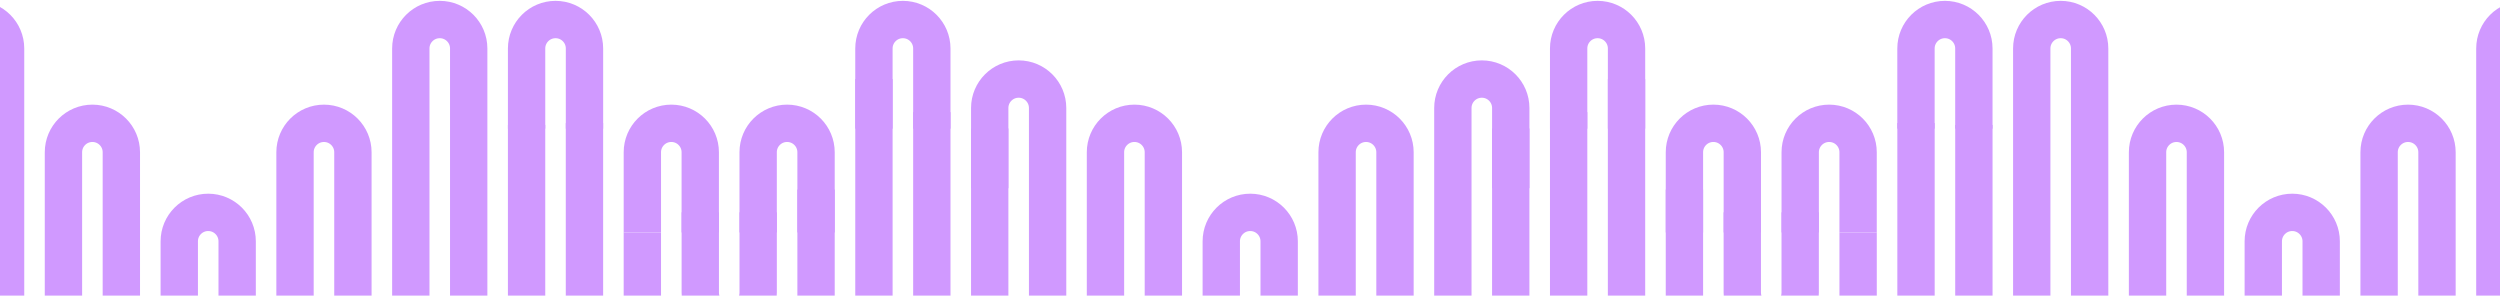 <svg width="1920" height="227" viewBox="0 0 1920 227" fill="none" xmlns="http://www.w3.org/2000/svg">
<path d="M1204.72 98.821L1204.72 37.231C1204.72 24.953 1214.67 15 1226.95 15C1239.22 15 1249.18 24.953 1249.18 37.231L1249.18 98.821" stroke="#D099FF" stroke-width="28.678"/>
<path d="M1471.47 98.821L1471.47 37.231C1471.47 24.954 1481.42 15.001 1493.7 15.001C1505.98 15.001 1515.93 24.954 1515.93 37.231L1515.93 98.821" stroke="#D099FF" stroke-width="28.678"/>
<path d="M1560.4 311.178V372.768C1560.4 385.045 1550.45 394.998 1538.17 394.998C1525.89 394.998 1515.94 385.045 1515.94 372.768V95.942" stroke="#D099FF" stroke-width="28.678"/>
<path d="M1382.56 178.518L1382.56 116.928C1382.56 104.651 1392.52 94.698 1404.79 94.698C1417.07 94.698 1427.02 104.651 1427.02 116.928L1427.02 178.518" stroke="#D099FF" stroke-width="28.678"/>
<path d="M1471.49 94.531V293.069C1471.49 305.347 1461.54 315.3 1449.26 315.3C1436.98 315.3 1427.03 305.347 1427.03 293.069V178.512" stroke="#D099FF" stroke-width="28.678"/>
<path d="M1293.64 178.512L1293.64 116.922C1293.64 104.644 1303.59 94.691 1315.87 94.691C1328.14 94.691 1338.1 104.644 1338.1 116.922L1338.1 178.512" stroke="#D099FF" stroke-width="28.678"/>
<path d="M1382.54 163.085V224.675C1382.54 236.953 1372.59 246.906 1360.31 246.906C1348.03 246.906 1338.08 236.953 1338.08 224.675V163.085" stroke="#D099FF" stroke-width="28.678"/>
<path d="M1204.72 86.127V372.769C1204.72 385.047 1194.76 395 1182.48 395C1170.21 395 1160.25 385.047 1160.25 372.769L1160.25 98.661" stroke="#D099FF" stroke-width="28.678"/>
<path d="M1293.64 145.561V293.063C1293.64 305.34 1283.68 315.293 1271.4 315.293C1259.13 315.293 1249.17 305.34 1249.17 293.063V60.714" stroke="#D099FF" stroke-width="28.678"/>
<path d="M715.64 98.821L715.64 37.231C715.64 24.953 705.687 15 693.409 15C681.131 15 671.178 24.953 671.178 37.231L671.178 98.821" stroke="#D099FF" stroke-width="28.678"/>
<path d="M448.883 98.822L448.883 37.232C448.883 24.954 438.93 15.001 426.653 15.001C414.375 15.001 404.422 24.954 404.422 37.232L404.422 98.822" stroke="#D099FF" stroke-width="28.678"/>
<path d="M359.957 311.178V372.768C359.957 385.046 369.91 394.999 382.188 394.999C394.465 394.999 404.418 385.046 404.418 372.768L404.418 95.943" stroke="#D099FF" stroke-width="28.678"/>
<path d="M537.792 178.518L537.792 116.928C537.792 104.651 527.839 94.698 515.561 94.698C503.283 94.698 493.33 104.651 493.33 116.928L493.33 178.518" stroke="#D099FF" stroke-width="28.678"/>
<path d="M448.865 94.531V293.069C448.865 305.347 458.818 315.3 471.096 315.3C483.374 315.3 493.327 305.347 493.327 293.069V178.512" stroke="#D099FF" stroke-width="28.678"/>
<path d="M626.72 178.512L626.72 116.922C626.72 104.644 616.767 94.691 604.489 94.691C592.211 94.691 582.258 104.644 582.258 116.922L582.258 178.512" stroke="#D099FF" stroke-width="28.678"/>
<path d="M537.813 163.085V224.675C537.813 236.953 547.766 246.906 560.044 246.906C572.321 246.906 582.274 236.953 582.274 224.675V163.085" stroke="#D099FF" stroke-width="28.678"/>
<path d="M715.64 86.127V372.769C715.64 385.047 725.593 395 737.87 395C750.148 395 760.101 385.047 760.101 372.769L760.101 98.661" stroke="#D099FF" stroke-width="28.678"/>
<path d="M626.72 145.561V293.063C626.72 305.34 636.673 315.293 648.95 315.293C661.228 315.293 671.181 305.34 671.181 293.063V60.715" stroke="#D099FF" stroke-width="28.678"/>
<path d="M1160.26 144.535V82.945C1160.26 70.667 1150.31 60.714 1138.03 60.714C1125.75 60.714 1115.8 70.667 1115.8 82.945L1115.8 302.735" stroke="#D099FF" stroke-width="28.678"/>
<path d="M760.103 144.535V82.945C760.103 70.667 770.056 60.714 782.334 60.714C794.611 60.714 804.564 70.667 804.564 82.945L804.564 302.735" stroke="#D099FF" stroke-width="28.678"/>
<path d="M1071.35 315.468V116.93C1071.35 104.652 1061.4 94.699 1049.12 94.699C1036.84 94.699 1026.89 104.652 1026.89 116.93V231.487" stroke="#D099FF" stroke-width="28.678"/>
<path d="M849.003 315.468V116.93C849.003 104.652 858.956 94.699 871.234 94.699C883.512 94.699 893.465 104.652 893.465 116.93V231.487" stroke="#D099FF" stroke-width="28.678"/>
<path d="M982.401 246.916V185.326C982.401 173.048 972.448 163.095 960.17 163.095C947.893 163.095 937.94 173.048 937.94 185.326V246.916" stroke="#D099FF" stroke-width="28.678"/>
<path d="M1960.52 98.822L1960.52 37.232C1960.52 24.954 1950.57 15.002 1938.29 15.002C1926.01 15.002 1916.06 24.954 1916.06 37.232L1916.06 314.058" stroke="#D099FF" stroke-width="28.678"/>
<path d="M1871.61 315.469L1871.61 116.931C1871.61 104.653 1861.66 94.7 1849.38 94.7C1837.11 94.7 1827.15 104.653 1827.15 116.931L1827.15 231.488" stroke="#D099FF" stroke-width="28.678"/>
<path d="M1782.67 246.915L1782.67 185.325C1782.67 173.047 1772.71 163.094 1760.44 163.094C1748.16 163.094 1738.2 173.047 1738.2 185.325L1738.2 246.915" stroke="#D099FF" stroke-width="28.678"/>
<path d="M1604.84 323.873L1604.84 37.231C1604.84 24.953 1594.89 15 1582.61 15C1570.33 15 1560.38 24.953 1560.38 37.231L1560.38 311.339" stroke="#D099FF" stroke-width="28.678"/>
<path d="M1693.77 264.439L1693.77 116.937C1693.77 104.66 1683.81 94.707 1671.54 94.707C1659.26 94.707 1649.31 104.66 1649.31 116.937L1649.31 349.286" stroke="#D099FF" stroke-width="28.678"/>
<path d="M-40.179 98.822L-40.179 37.232C-40.179 24.955 -30.226 15.002 -17.949 15.002C-5.671 15.002 4.282 24.955 4.282 37.232L4.282 314.058" stroke="#D099FF" stroke-width="28.678"/>
<path d="M48.729 315.469L48.729 116.931C48.729 104.653 58.682 94.7 70.96 94.7C83.238 94.7 93.191 104.653 93.191 116.931L93.191 231.488" stroke="#D099FF" stroke-width="28.678"/>
<path d="M137.675 246.915L137.675 185.325C137.675 173.047 147.628 163.094 159.906 163.094C172.183 163.094 182.136 173.047 182.136 185.325L182.136 246.915" stroke="#D099FF" stroke-width="28.678"/>
<path d="M315.502 323.873L315.502 37.231C315.502 24.953 325.455 15 337.732 15C350.01 15 359.963 24.953 359.963 37.231L359.963 311.339" stroke="#D099FF" stroke-width="28.678"/>
<path d="M226.574 264.439L226.574 116.937C226.574 104.66 236.527 94.707 248.805 94.707C261.082 94.707 271.035 104.66 271.035 116.937L271.035 349.286" stroke="#D099FF" stroke-width="28.678"/>
</svg>
